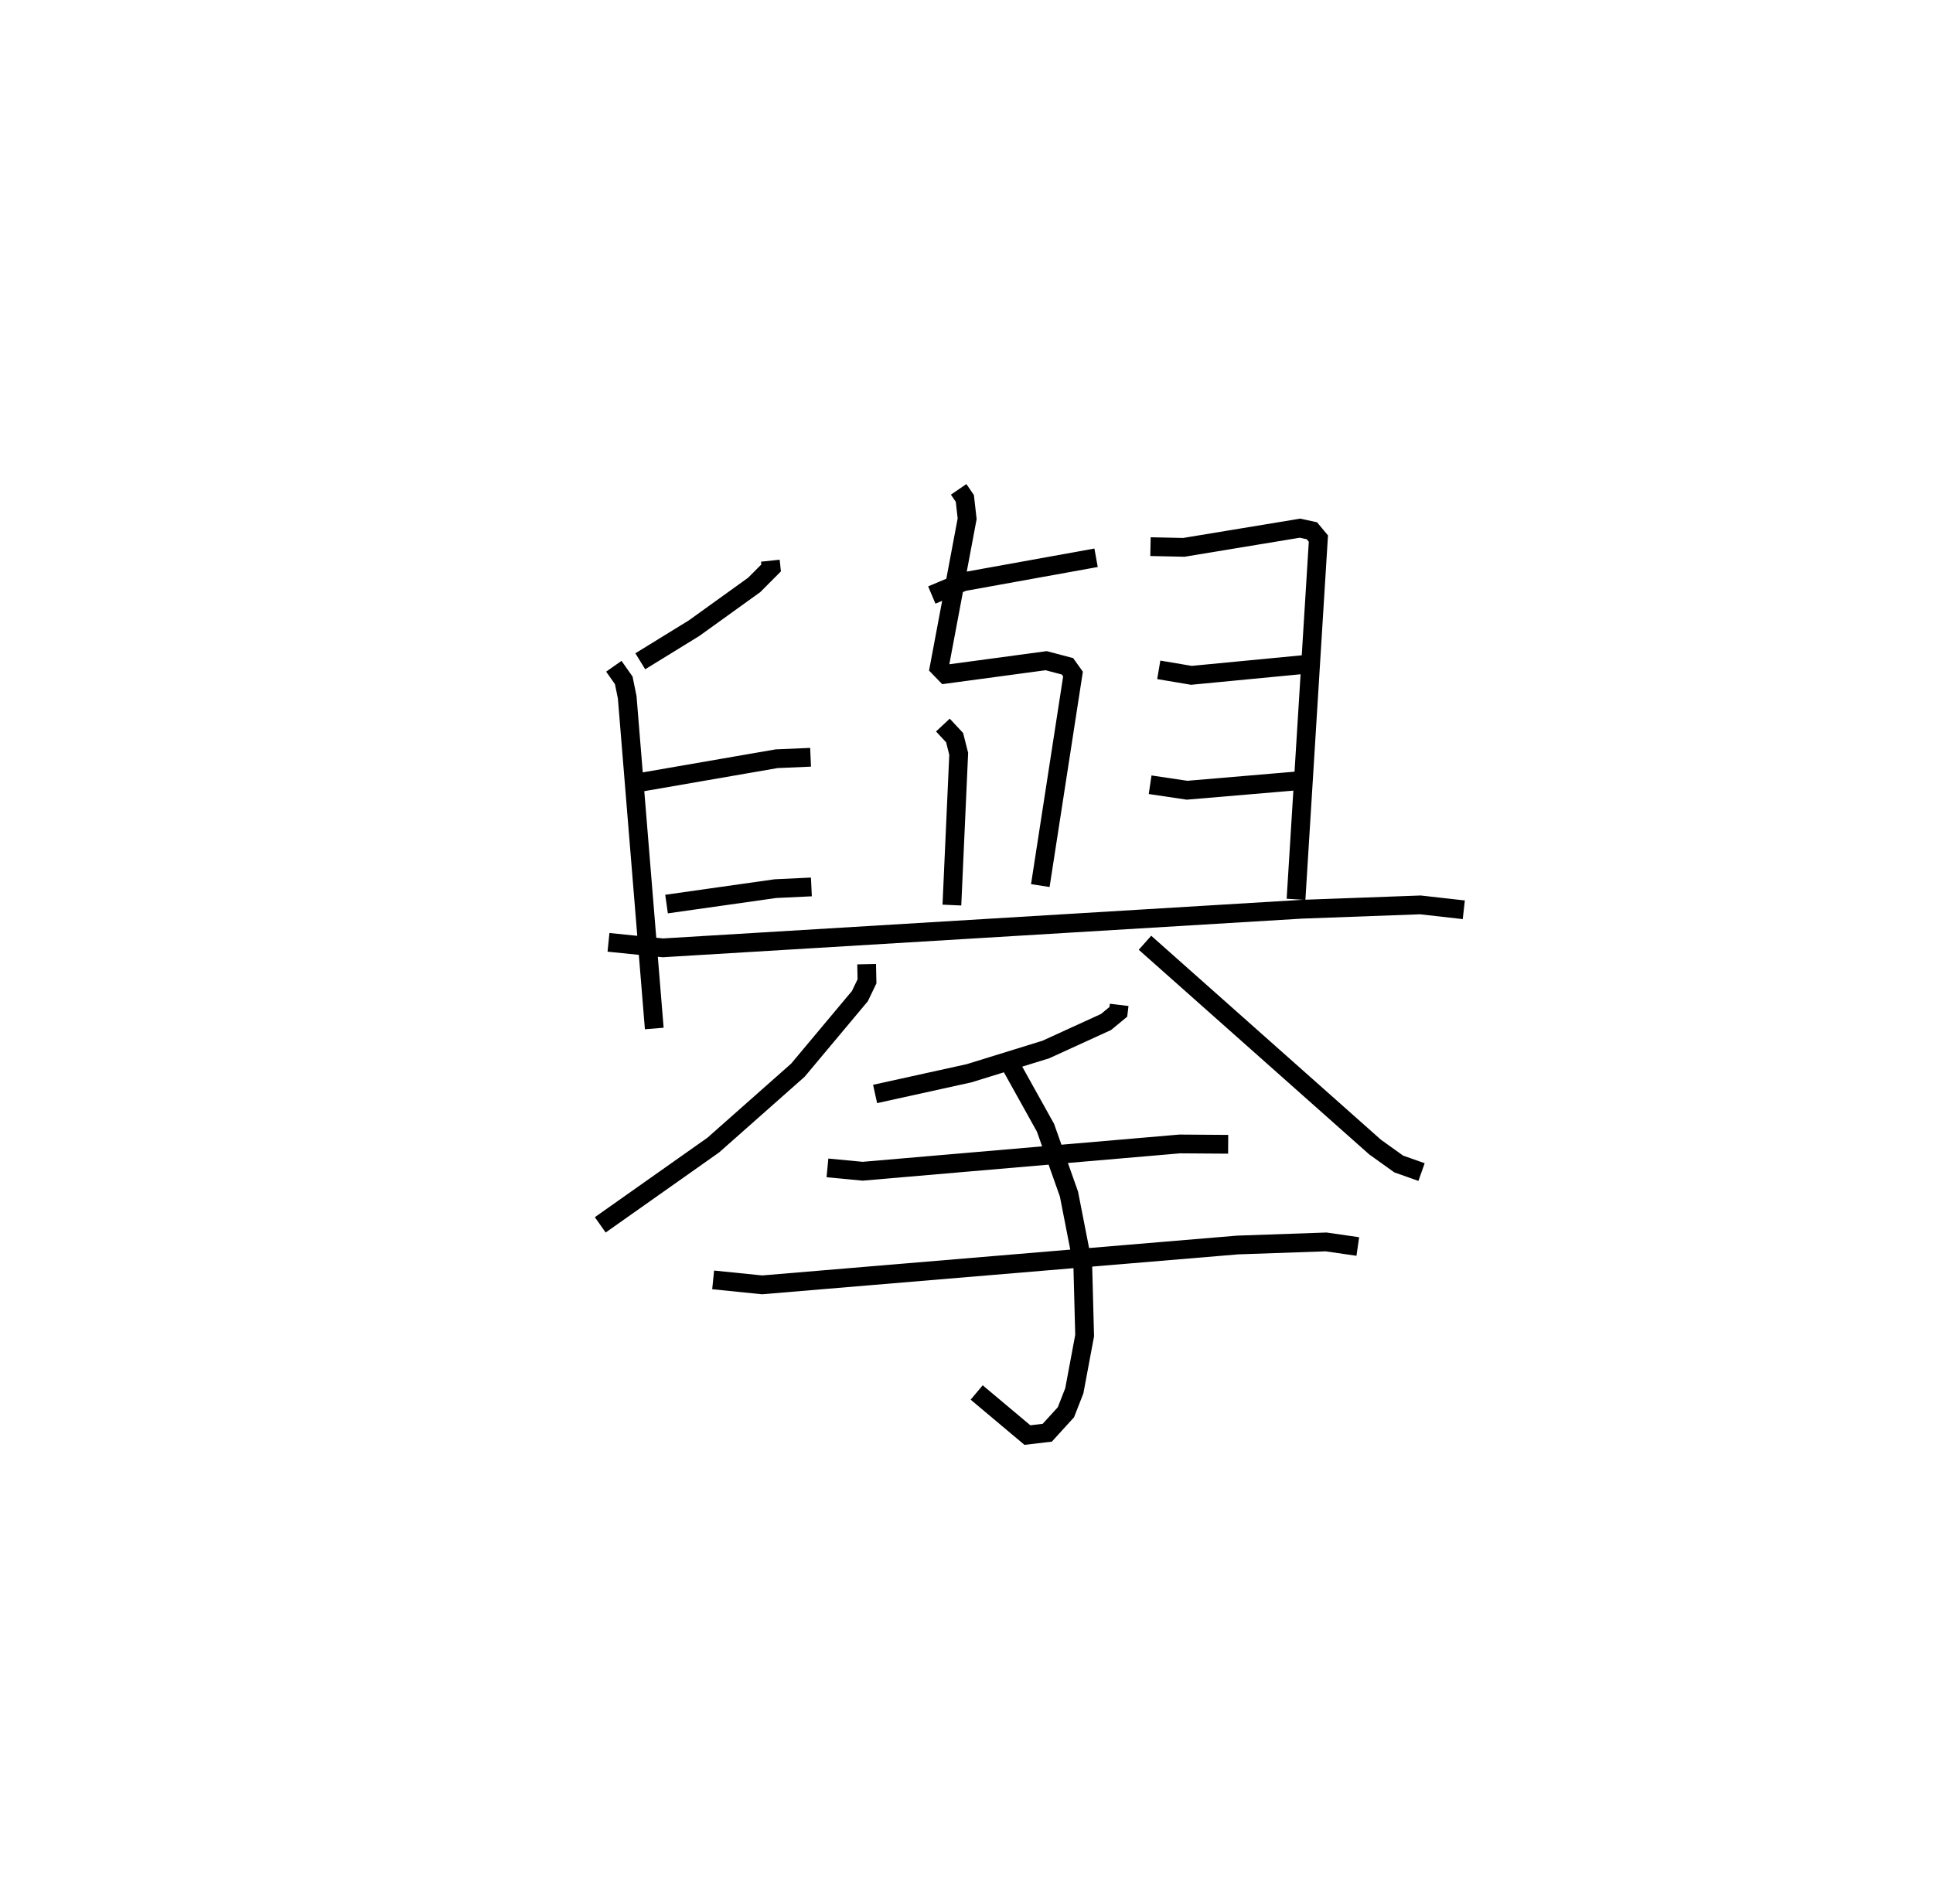 <?xml version="1.0" encoding="utf-8" ?>
<svg baseProfile="full" height="101.48" version="1.1" width="102.989" xmlns="http://www.w3.org/2000/svg" xmlns:ev="http://www.w3.org/2001/xml-events" xmlns:xlink="http://www.w3.org/1999/xlink"><defs /><rect fill="white" height="101.48" width="102.989" x="0" y="0" /><path d="M25,25 m0.0,0.0 m16.043,4.88 l0.041,0.386 -0.902,0.905 l-3.2,2.303 -2.868,1.766 m-1.409,0.265 l0.528,0.751 0.184,0.9 l1.442,17.653 m-0.804,-13.108 l7.322,-1.268 1.81,-0.078 m-7.674,7.823 l5.8,-0.822 1.917,-0.091 m6.416,-15.556 l1.673,-0.706 7.079,-1.279 m-7.322,-3.646 l0.33,0.483 0.123,1.084 l-1.491,7.928 0.346,0.357 l5.355,-0.722 1.136,0.3 l0.294,0.413 -1.742,11.272 m-5.191,-8.554 l0.625,0.671 0.218,0.861 l-0.363,8.061 m10.581,-19.101 l1.776,0.038 6.192,-1.022 l0.631,0.138 0.347,0.415 l-1.192,19.226 m-7.313,-12.23 l1.737,0.293 6.235,-0.599 m-8.432,6.429 l1.967,0.293 5.888,-0.5 m-36.713,8.606 l2.896,0.293 34.056,-2.058 l6.307,-0.231 2.311,0.261 m-31.816,2.898 l0.019,0.914 -0.379,0.789 l-3.305,3.949 -4.504,3.987 l-6.024,4.253 m29.023,-15.033 l12.261,10.889 1.258,0.901 l1.216,0.43 m-16.11,-8.91 l-0.045,0.371 -0.656,0.542 l-3.206,1.466 -4.091,1.266 l-5.006,1.103 m-2.539,3.94 l1.875,0.178 16.894,-1.454 l2.581,0.018 m-27.44,7.226 l2.609,0.265 25.333,-2.124 l4.714,-0.164 1.691,0.244 m-18.6,-9.852 l1.961,3.525 1.25,3.533 l0.735,3.758 0.1,3.784 l-0.55,2.942 -0.447,1.143 l-0.994,1.091 -1.058,0.125 l-2.703,-2.27 " fill="none" stroke="black" stroke-width="1" /></svg>